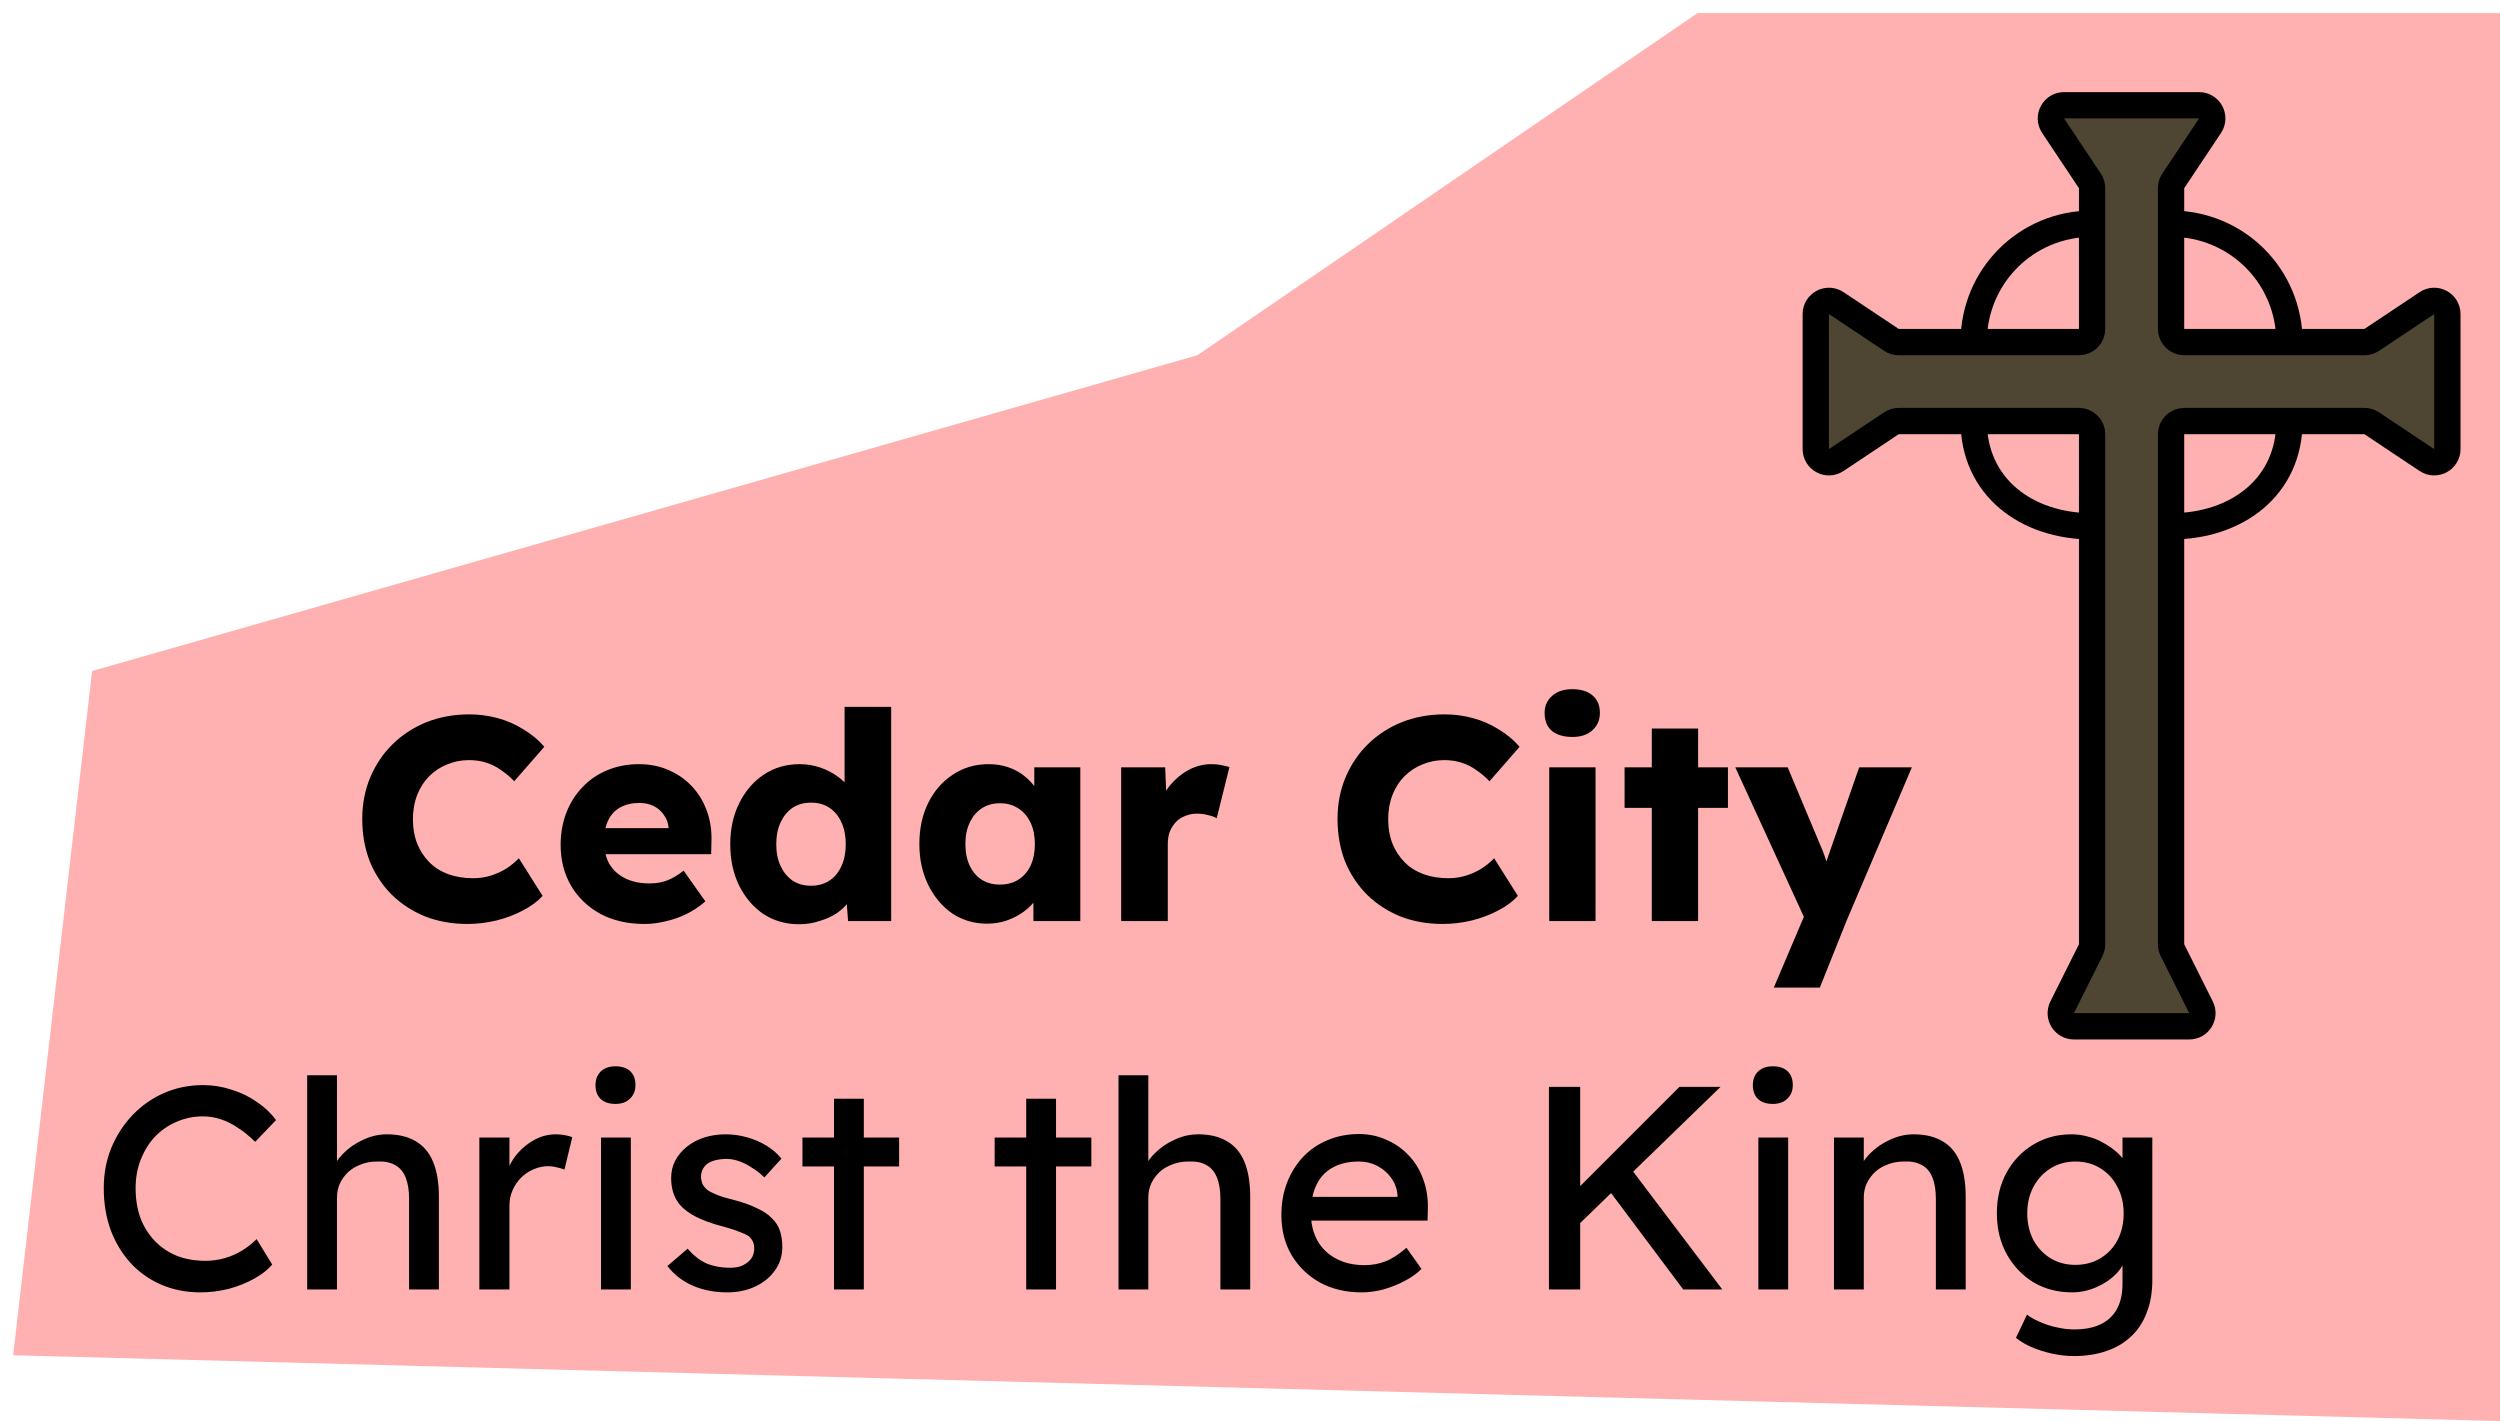 <svg width="95" height="54" viewBox="0 0 95 54" fill="none" xmlns="http://www.w3.org/2000/svg">
<path d="M64.5 0.5H95V54L0.5 51.5L3.5 25.5L45.5 13.5L64.5 0.5Z" fill="#FF0000" fill-opacity="0.31"/>
<path d="M83.566 4H78.434C78.035 4 77.797 4.445 78.018 4.777L79.416 6.874C79.471 6.956 79.5 7.053 79.5 7.151V8.5V12.5C79.5 12.776 79.276 13 79 13H75H72.151C72.053 13 71.956 12.971 71.874 12.916L69.777 11.518C69.445 11.297 69 11.535 69 11.934V17.066C69 17.465 69.445 17.703 69.777 17.482L71.874 16.084C71.956 16.029 72.053 16 72.151 16H75H79C79.276 16 79.5 16.224 79.5 16.5V20V35.882C79.5 35.96 79.482 36.036 79.447 36.106L78.362 38.276C78.196 38.609 78.437 39 78.809 39H83.191C83.563 39 83.804 38.609 83.638 38.276L82.553 36.106C82.518 36.036 82.5 35.96 82.5 35.882V20V16.5C82.5 16.224 82.724 16 83 16H87H89.849C89.947 16 90.044 16.029 90.126 16.084L92.223 17.482C92.555 17.703 93 17.465 93 17.066V11.934C93 11.535 92.555 11.297 92.223 11.518L90.126 12.916C90.044 12.971 89.947 13 89.849 13H87H83C82.724 13 82.5 12.776 82.5 12.5V8.5V7.151C82.5 7.053 82.529 6.956 82.584 6.874L83.982 4.777C84.203 4.445 83.965 4 83.566 4Z" fill="#4F4533"/>
<path d="M79.5 8.5V12.5C79.5 12.776 79.276 13 79 13H75M79.5 8.5V7.151C79.5 7.053 79.471 6.956 79.416 6.874L78.018 4.777C77.797 4.445 78.035 4 78.434 4H83.566C83.965 4 84.203 4.445 83.982 4.777L82.584 6.874C82.529 6.956 82.5 7.053 82.5 7.151V8.5M79.5 8.5C77 8.5 75 10.5 75 13M75 13H72.151C72.053 13 71.956 12.971 71.874 12.916L69.777 11.518C69.445 11.297 69 11.535 69 11.934V17.066C69 17.465 69.445 17.703 69.777 17.482L71.874 16.084C71.956 16.029 72.053 16 72.151 16H75M82.5 8.5V12.5C82.5 12.776 82.724 13 83 13H87M82.5 8.5C85 8.5 87 10.5 87 13M87 13H89.849C89.947 13 90.044 12.971 90.126 12.916L92.223 11.518C92.555 11.297 93 11.535 93 11.934V17.066C93 17.465 92.555 17.703 92.223 17.482L90.126 16.084C90.044 16.029 89.947 16 89.849 16H87M87 16H83C82.724 16 82.5 16.224 82.5 16.5V20M87 16C87 18.5 85 20 82.5 20M82.5 20V35.882C82.5 35.96 82.518 36.036 82.553 36.106L83.638 38.276C83.804 38.609 83.563 39 83.191 39H78.809C78.437 39 78.196 38.609 78.362 38.276L79.447 36.106C79.482 36.036 79.5 35.96 79.5 35.882V20M79.5 20V16.5C79.5 16.224 79.276 16 79 16H75M79.5 20C77 20 75 18.5 75 16" stroke="black"/>
<path d="M17.759 35.11C17.179 35.11 16.644 35.015 16.152 34.824C15.668 34.626 15.247 34.351 14.887 33.999C14.528 33.64 14.249 33.218 14.052 32.734C13.861 32.243 13.765 31.704 13.765 31.117C13.765 30.545 13.868 30.017 14.073 29.533C14.279 29.049 14.561 28.631 14.921 28.279C15.287 27.92 15.716 27.641 16.207 27.443C16.706 27.245 17.249 27.146 17.835 27.146C18.202 27.146 18.561 27.194 18.913 27.289C19.265 27.384 19.592 27.527 19.892 27.718C20.201 27.901 20.465 28.121 20.684 28.378L19.541 29.687C19.387 29.526 19.221 29.386 19.046 29.269C18.877 29.144 18.69 29.049 18.485 28.983C18.279 28.917 18.059 28.884 17.825 28.884C17.531 28.884 17.253 28.939 16.988 29.049C16.732 29.152 16.505 29.302 16.306 29.5C16.116 29.691 15.966 29.925 15.855 30.204C15.745 30.483 15.691 30.794 15.691 31.139C15.691 31.476 15.745 31.784 15.855 32.063C15.966 32.334 16.119 32.569 16.317 32.767C16.515 32.965 16.754 33.115 17.032 33.218C17.319 33.321 17.634 33.372 17.979 33.372C18.213 33.372 18.437 33.339 18.649 33.273C18.862 33.207 19.056 33.119 19.233 33.009C19.416 32.892 19.577 32.76 19.716 32.613L20.619 34.043C20.435 34.248 20.189 34.432 19.881 34.593C19.581 34.754 19.244 34.883 18.869 34.978C18.503 35.066 18.133 35.11 17.759 35.11ZM24.494 35.11C23.849 35.11 23.288 34.982 22.811 34.725C22.334 34.461 21.964 34.105 21.7 33.658C21.436 33.203 21.304 32.686 21.304 32.107C21.304 31.66 21.378 31.249 21.524 30.875C21.671 30.501 21.876 30.178 22.14 29.907C22.404 29.628 22.716 29.416 23.075 29.269C23.442 29.115 23.841 29.038 24.274 29.038C24.685 29.038 25.059 29.111 25.396 29.258C25.741 29.405 26.038 29.61 26.287 29.874C26.537 30.138 26.727 30.45 26.859 30.809C26.991 31.168 27.05 31.561 27.035 31.986L27.024 32.459H22.371L22.118 31.469H25.594L25.407 31.678V31.458C25.392 31.275 25.334 31.113 25.231 30.974C25.136 30.827 25.008 30.714 24.846 30.633C24.685 30.552 24.502 30.512 24.296 30.512C24.01 30.512 23.765 30.571 23.559 30.688C23.361 30.798 23.211 30.963 23.108 31.183C23.006 31.396 22.954 31.66 22.954 31.975C22.954 32.298 23.02 32.58 23.152 32.822C23.291 33.057 23.489 33.24 23.746 33.372C24.01 33.504 24.322 33.57 24.681 33.57C24.93 33.57 25.151 33.533 25.341 33.46C25.539 33.387 25.752 33.262 25.979 33.086L26.804 34.252C26.577 34.45 26.335 34.611 26.078 34.736C25.822 34.861 25.558 34.952 25.286 35.011C25.022 35.077 24.758 35.11 24.494 35.11ZM30.367 35.121C29.861 35.121 29.41 34.993 29.015 34.736C28.626 34.472 28.318 34.113 28.09 33.658C27.863 33.196 27.75 32.672 27.75 32.085C27.75 31.498 27.863 30.978 28.09 30.523C28.318 30.061 28.63 29.698 29.026 29.434C29.422 29.17 29.876 29.038 30.39 29.038C30.654 29.038 30.907 29.078 31.148 29.159C31.39 29.24 31.61 29.35 31.808 29.489C32.007 29.628 32.168 29.79 32.292 29.973C32.417 30.149 32.49 30.332 32.513 30.523L32.094 30.622V26.86H33.865V35H32.227L32.127 33.669L32.48 33.724C32.458 33.907 32.384 34.083 32.26 34.252C32.142 34.421 31.988 34.571 31.797 34.703C31.607 34.828 31.387 34.927 31.137 35C30.895 35.081 30.639 35.121 30.367 35.121ZM30.819 33.658C31.09 33.658 31.325 33.592 31.523 33.46C31.721 33.328 31.871 33.145 31.974 32.91C32.084 32.675 32.139 32.4 32.139 32.085C32.139 31.762 32.084 31.484 31.974 31.249C31.871 31.014 31.721 30.831 31.523 30.699C31.325 30.567 31.09 30.501 30.819 30.501C30.547 30.501 30.312 30.567 30.114 30.699C29.924 30.831 29.773 31.014 29.663 31.249C29.553 31.484 29.498 31.762 29.498 32.085C29.498 32.4 29.553 32.675 29.663 32.91C29.773 33.145 29.924 33.328 30.114 33.46C30.312 33.592 30.547 33.658 30.819 33.658ZM37.51 35.099C37.018 35.099 36.578 34.971 36.19 34.714C35.808 34.45 35.504 34.091 35.277 33.636C35.049 33.174 34.936 32.653 34.936 32.074C34.936 31.48 35.049 30.956 35.277 30.501C35.504 30.046 35.816 29.691 36.212 29.434C36.608 29.17 37.059 29.038 37.565 29.038C37.843 29.038 38.096 29.078 38.324 29.159C38.558 29.24 38.764 29.353 38.94 29.5C39.116 29.639 39.266 29.804 39.391 29.995C39.515 30.178 39.607 30.376 39.666 30.589L39.303 30.545V29.159H41.052V35H39.27V33.592L39.666 33.581C39.607 33.786 39.512 33.981 39.38 34.164C39.248 34.347 39.086 34.509 38.896 34.648C38.705 34.787 38.492 34.897 38.258 34.978C38.023 35.059 37.774 35.099 37.51 35.099ZM37.994 33.614C38.265 33.614 38.5 33.552 38.698 33.427C38.896 33.302 39.05 33.126 39.16 32.899C39.27 32.664 39.325 32.389 39.325 32.074C39.325 31.759 39.27 31.487 39.16 31.26C39.05 31.025 38.896 30.846 38.698 30.721C38.5 30.589 38.265 30.523 37.994 30.523C37.73 30.523 37.499 30.589 37.301 30.721C37.11 30.846 36.96 31.025 36.85 31.26C36.74 31.487 36.685 31.759 36.685 32.074C36.685 32.389 36.74 32.664 36.85 32.899C36.96 33.126 37.11 33.302 37.301 33.427C37.499 33.552 37.73 33.614 37.994 33.614ZM42.605 35V29.159H44.277L44.354 31.062L44.024 30.699C44.112 30.384 44.255 30.101 44.453 29.852C44.658 29.603 44.896 29.405 45.168 29.258C45.439 29.111 45.729 29.038 46.037 29.038C46.169 29.038 46.29 29.049 46.4 29.071C46.517 29.093 46.623 29.119 46.719 29.148L46.235 31.095C46.154 31.044 46.044 31.003 45.905 30.974C45.773 30.937 45.633 30.919 45.487 30.919C45.325 30.919 45.175 30.948 45.036 31.007C44.896 31.058 44.779 31.135 44.684 31.238C44.588 31.341 44.511 31.462 44.453 31.601C44.401 31.74 44.376 31.898 44.376 32.074V35H42.605ZM54.819 35.11C54.24 35.11 53.704 35.015 53.213 34.824C52.729 34.626 52.307 34.351 51.948 33.999C51.589 33.64 51.31 33.218 51.112 32.734C50.921 32.243 50.826 31.704 50.826 31.117C50.826 30.545 50.929 30.017 51.134 29.533C51.339 29.049 51.622 28.631 51.981 28.279C52.348 27.92 52.777 27.641 53.268 27.443C53.767 27.245 54.309 27.146 54.896 27.146C55.263 27.146 55.622 27.194 55.974 27.289C56.326 27.384 56.652 27.527 56.953 27.718C57.261 27.901 57.525 28.121 57.745 28.378L56.601 29.687C56.447 29.526 56.282 29.386 56.106 29.269C55.937 29.144 55.75 29.049 55.545 28.983C55.34 28.917 55.12 28.884 54.885 28.884C54.592 28.884 54.313 28.939 54.049 29.049C53.792 29.152 53.565 29.302 53.367 29.5C53.176 29.691 53.026 29.925 52.916 30.204C52.806 30.483 52.751 30.794 52.751 31.139C52.751 31.476 52.806 31.784 52.916 32.063C53.026 32.334 53.18 32.569 53.378 32.767C53.576 32.965 53.814 33.115 54.093 33.218C54.379 33.321 54.694 33.372 55.039 33.372C55.274 33.372 55.497 33.339 55.71 33.273C55.923 33.207 56.117 33.119 56.293 33.009C56.476 32.892 56.638 32.76 56.777 32.613L57.679 34.043C57.496 34.248 57.25 34.432 56.942 34.593C56.641 34.754 56.304 34.883 55.93 34.978C55.563 35.066 55.193 35.11 54.819 35.11ZM58.871 35V29.159H60.631V35H58.871ZM59.751 28.004C59.421 28.004 59.16 27.927 58.97 27.773C58.786 27.612 58.695 27.384 58.695 27.091C58.695 26.827 58.79 26.611 58.981 26.442C59.171 26.273 59.428 26.189 59.751 26.189C60.081 26.189 60.337 26.27 60.521 26.431C60.704 26.585 60.796 26.805 60.796 27.091C60.796 27.362 60.7 27.582 60.51 27.751C60.326 27.92 60.073 28.004 59.751 28.004ZM62.768 35V27.685H64.528V35H62.768ZM61.734 30.699V29.159H65.661V30.699H61.734ZM67.404 37.53L68.735 34.395L68.757 35.297L65.941 29.159H67.932L69.164 32.096C69.23 32.243 69.293 32.4 69.351 32.569C69.41 32.738 69.454 32.899 69.483 33.053L69.241 33.196C69.285 33.086 69.333 32.95 69.384 32.789C69.443 32.62 69.505 32.441 69.571 32.25L70.649 29.159H72.651L70.165 35L69.153 37.53H67.404ZM7.617 49.11C7.082 49.11 6.59 49.015 6.143 48.824C5.696 48.633 5.307 48.362 4.977 48.01C4.647 47.651 4.39 47.229 4.207 46.745C4.031 46.261 3.943 45.729 3.943 45.15C3.943 44.6 4.038 44.09 4.229 43.621C4.427 43.144 4.698 42.726 5.043 42.367C5.388 42.008 5.787 41.729 6.242 41.531C6.697 41.333 7.188 41.234 7.716 41.234C8.09 41.234 8.453 41.293 8.805 41.41C9.164 41.52 9.487 41.678 9.773 41.883C10.066 42.081 10.305 42.308 10.488 42.565L9.696 43.39C9.483 43.177 9.267 43.001 9.047 42.862C8.834 42.715 8.614 42.605 8.387 42.532C8.167 42.459 7.943 42.422 7.716 42.422C7.357 42.422 7.019 42.492 6.704 42.631C6.396 42.763 6.125 42.95 5.89 43.192C5.663 43.434 5.483 43.724 5.351 44.061C5.219 44.391 5.153 44.754 5.153 45.15C5.153 45.568 5.215 45.949 5.34 46.294C5.472 46.631 5.655 46.921 5.89 47.163C6.125 47.405 6.403 47.592 6.726 47.724C7.056 47.849 7.419 47.911 7.815 47.911C8.057 47.911 8.295 47.878 8.53 47.812C8.765 47.746 8.985 47.651 9.19 47.526C9.395 47.401 9.582 47.255 9.751 47.086L10.345 48.054C10.176 48.252 9.945 48.432 9.652 48.593C9.366 48.754 9.043 48.883 8.684 48.978C8.332 49.066 7.976 49.11 7.617 49.11ZM11.673 49V40.86H12.806V44.413L12.608 44.545C12.681 44.288 12.824 44.054 13.037 43.841C13.249 43.621 13.502 43.445 13.796 43.313C14.089 43.174 14.39 43.104 14.698 43.104C15.138 43.104 15.505 43.192 15.798 43.368C16.091 43.537 16.311 43.797 16.458 44.149C16.605 44.501 16.678 44.945 16.678 45.48V49H15.545V45.557C15.545 45.227 15.501 44.956 15.413 44.743C15.325 44.523 15.189 44.365 15.006 44.27C14.822 44.167 14.595 44.123 14.324 44.138C14.104 44.138 13.902 44.175 13.719 44.248C13.536 44.314 13.374 44.409 13.235 44.534C13.103 44.659 12.996 44.805 12.916 44.974C12.842 45.135 12.806 45.311 12.806 45.502V49H12.245C12.149 49 12.054 49 11.959 49C11.864 49 11.768 49 11.673 49ZM18.215 49V43.225H19.359V45.04L19.249 44.6C19.329 44.321 19.465 44.068 19.656 43.841C19.854 43.614 20.078 43.434 20.327 43.302C20.584 43.17 20.848 43.104 21.119 43.104C21.244 43.104 21.361 43.115 21.471 43.137C21.588 43.159 21.68 43.185 21.746 43.214L21.449 44.446C21.361 44.409 21.262 44.38 21.152 44.358C21.049 44.329 20.947 44.314 20.844 44.314C20.646 44.314 20.455 44.354 20.272 44.435C20.096 44.508 19.938 44.615 19.799 44.754C19.667 44.886 19.561 45.044 19.48 45.227C19.399 45.403 19.359 45.597 19.359 45.81V49H18.215ZM22.838 49V43.225H23.971V49H22.838ZM23.388 41.949C23.146 41.949 22.959 41.887 22.827 41.762C22.695 41.637 22.629 41.461 22.629 41.234C22.629 41.021 22.695 40.849 22.827 40.717C22.967 40.585 23.154 40.519 23.388 40.519C23.63 40.519 23.817 40.581 23.949 40.706C24.081 40.831 24.147 41.007 24.147 41.234C24.147 41.447 24.078 41.619 23.938 41.751C23.806 41.883 23.623 41.949 23.388 41.949ZM27.638 49.11C27.154 49.11 26.718 49.026 26.329 48.857C25.94 48.688 25.618 48.439 25.361 48.109L26.131 47.449C26.351 47.706 26.589 47.893 26.846 48.01C27.11 48.12 27.407 48.175 27.737 48.175C27.869 48.175 27.99 48.16 28.1 48.131C28.217 48.094 28.316 48.043 28.397 47.977C28.485 47.911 28.551 47.834 28.595 47.746C28.639 47.651 28.661 47.548 28.661 47.438C28.661 47.247 28.591 47.093 28.452 46.976C28.379 46.925 28.261 46.87 28.1 46.811C27.946 46.745 27.744 46.679 27.495 46.613C27.07 46.503 26.721 46.378 26.45 46.239C26.179 46.1 25.97 45.942 25.823 45.766C25.713 45.627 25.632 45.476 25.581 45.315C25.53 45.146 25.504 44.963 25.504 44.765C25.504 44.523 25.555 44.303 25.658 44.105C25.768 43.9 25.915 43.724 26.098 43.577C26.289 43.423 26.509 43.306 26.758 43.225C27.015 43.144 27.286 43.104 27.572 43.104C27.843 43.104 28.111 43.141 28.375 43.214C28.646 43.287 28.896 43.394 29.123 43.533C29.35 43.672 29.541 43.837 29.695 44.028L29.046 44.743C28.907 44.604 28.753 44.483 28.584 44.38C28.423 44.27 28.258 44.186 28.089 44.127C27.92 44.068 27.766 44.039 27.627 44.039C27.473 44.039 27.334 44.054 27.209 44.083C27.084 44.112 26.978 44.156 26.89 44.215C26.809 44.274 26.747 44.347 26.703 44.435C26.659 44.523 26.637 44.622 26.637 44.732C26.644 44.827 26.666 44.919 26.703 45.007C26.747 45.088 26.806 45.157 26.879 45.216C26.96 45.275 27.081 45.337 27.242 45.403C27.403 45.469 27.609 45.531 27.858 45.59C28.225 45.685 28.525 45.792 28.76 45.909C29.002 46.019 29.193 46.147 29.332 46.294C29.479 46.433 29.581 46.595 29.64 46.778C29.699 46.961 29.728 47.167 29.728 47.394C29.728 47.724 29.633 48.021 29.442 48.285C29.259 48.542 29.009 48.743 28.694 48.89C28.379 49.037 28.027 49.11 27.638 49.11ZM31.692 49V41.751H32.825V49H31.692ZM30.493 44.325V43.225H34.167V44.325H30.493ZM38.996 49V41.751H40.129V49H38.996ZM37.797 44.325V43.225H41.471V44.325H37.797ZM42.503 49V40.86H43.636V44.413L43.438 44.545C43.511 44.288 43.654 44.054 43.867 43.841C44.08 43.621 44.333 43.445 44.626 43.313C44.919 43.174 45.22 43.104 45.528 43.104C45.968 43.104 46.335 43.192 46.628 43.368C46.921 43.537 47.141 43.797 47.288 44.149C47.435 44.501 47.508 44.945 47.508 45.48V49H46.375V45.557C46.375 45.227 46.331 44.956 46.243 44.743C46.155 44.523 46.019 44.365 45.836 44.27C45.653 44.167 45.425 44.123 45.154 44.138C44.934 44.138 44.732 44.175 44.549 44.248C44.366 44.314 44.204 44.409 44.065 44.534C43.933 44.659 43.827 44.805 43.746 44.974C43.673 45.135 43.636 45.311 43.636 45.502V49H43.075C42.98 49 42.884 49 42.789 49C42.694 49 42.598 49 42.503 49ZM51.74 49.11C51.146 49.11 50.618 48.985 50.156 48.736C49.701 48.479 49.342 48.131 49.078 47.691C48.821 47.251 48.693 46.745 48.693 46.173C48.693 45.718 48.766 45.304 48.913 44.93C49.06 44.556 49.261 44.233 49.518 43.962C49.782 43.683 50.094 43.471 50.453 43.324C50.82 43.17 51.216 43.093 51.641 43.093C52.015 43.093 52.363 43.166 52.686 43.313C53.009 43.452 53.287 43.647 53.522 43.896C53.764 44.145 53.947 44.442 54.072 44.787C54.204 45.124 54.266 45.495 54.259 45.898L54.248 46.382H49.529L49.276 45.48H53.269L53.104 45.667V45.403C53.082 45.161 53.001 44.945 52.862 44.754C52.723 44.563 52.547 44.413 52.334 44.303C52.121 44.193 51.89 44.138 51.641 44.138C51.245 44.138 50.911 44.215 50.64 44.369C50.369 44.516 50.163 44.736 50.024 45.029C49.885 45.315 49.815 45.671 49.815 46.096C49.815 46.499 49.899 46.851 50.068 47.152C50.237 47.445 50.475 47.673 50.783 47.834C51.091 47.995 51.447 48.076 51.85 48.076C52.136 48.076 52.4 48.028 52.642 47.933C52.891 47.838 53.159 47.665 53.445 47.416L54.017 48.219C53.841 48.395 53.625 48.549 53.368 48.681C53.119 48.813 52.851 48.919 52.565 49C52.286 49.073 52.011 49.11 51.74 49.11ZM59.849 46.668L59.783 45.337L63.82 41.3H65.382L59.849 46.668ZM58.859 49V41.3H60.047V49H58.859ZM63.963 49L61.015 45.062L61.895 44.303L65.448 49H63.963ZM66.817 49V43.225H67.95V49H66.817ZM67.367 41.949C67.125 41.949 66.938 41.887 66.806 41.762C66.674 41.637 66.608 41.461 66.608 41.234C66.608 41.021 66.674 40.849 66.806 40.717C66.945 40.585 67.132 40.519 67.367 40.519C67.609 40.519 67.796 40.581 67.928 40.706C68.06 40.831 68.126 41.007 68.126 41.234C68.126 41.447 68.056 41.619 67.917 41.751C67.785 41.883 67.602 41.949 67.367 41.949ZM69.691 49V43.225H70.824V44.413L70.626 44.545C70.7 44.288 70.843 44.054 71.055 43.841C71.268 43.621 71.521 43.445 71.814 43.313C72.108 43.174 72.408 43.104 72.716 43.104C73.156 43.104 73.523 43.192 73.816 43.368C74.11 43.537 74.33 43.797 74.476 44.149C74.623 44.501 74.696 44.945 74.696 45.48V49H73.563V45.557C73.563 45.227 73.519 44.956 73.431 44.743C73.343 44.523 73.208 44.365 73.024 44.27C72.841 44.167 72.614 44.123 72.342 44.138C72.122 44.138 71.921 44.175 71.737 44.248C71.554 44.314 71.393 44.409 71.253 44.534C71.121 44.659 71.015 44.805 70.934 44.974C70.861 45.135 70.824 45.311 70.824 45.502V49H70.263C70.168 49 70.073 49 69.977 49C69.882 49 69.787 49 69.691 49ZM78.818 51.53C78.408 51.53 77.997 51.464 77.586 51.332C77.183 51.207 76.857 51.042 76.607 50.837L77.025 49.957C77.172 50.067 77.344 50.162 77.542 50.243C77.74 50.331 77.949 50.397 78.169 50.441C78.389 50.492 78.606 50.518 78.818 50.518C79.222 50.518 79.559 50.452 79.83 50.32C80.102 50.188 80.307 49.994 80.446 49.737C80.586 49.48 80.655 49.161 80.655 48.78V47.669L80.776 47.746C80.74 47.973 80.619 48.193 80.413 48.406C80.215 48.611 79.966 48.78 79.665 48.912C79.365 49.044 79.057 49.11 78.741 49.11C78.191 49.11 77.7 48.982 77.267 48.725C76.842 48.461 76.505 48.105 76.255 47.658C76.006 47.203 75.881 46.686 75.881 46.107C75.881 45.528 76.002 45.014 76.244 44.567C76.494 44.112 76.831 43.757 77.256 43.5C77.689 43.236 78.173 43.104 78.708 43.104C78.928 43.104 79.141 43.133 79.346 43.192C79.552 43.243 79.742 43.32 79.918 43.423C80.094 43.518 80.252 43.625 80.391 43.742C80.531 43.859 80.644 43.984 80.732 44.116C80.82 44.248 80.875 44.373 80.897 44.49L80.655 44.578V43.225H81.788V48.648C81.788 49.11 81.719 49.517 81.579 49.869C81.447 50.228 81.253 50.529 80.996 50.771C80.74 51.02 80.428 51.207 80.061 51.332C79.695 51.464 79.28 51.53 78.818 51.53ZM78.862 48.065C79.222 48.065 79.541 47.981 79.819 47.812C80.098 47.643 80.314 47.412 80.468 47.119C80.622 46.826 80.699 46.488 80.699 46.107C80.699 45.726 80.619 45.388 80.457 45.095C80.303 44.794 80.087 44.56 79.808 44.391C79.537 44.222 79.222 44.138 78.862 44.138C78.51 44.138 78.195 44.226 77.916 44.402C77.645 44.571 77.429 44.805 77.267 45.106C77.113 45.399 77.036 45.733 77.036 46.107C77.036 46.481 77.113 46.818 77.267 47.119C77.429 47.412 77.645 47.643 77.916 47.812C78.195 47.981 78.51 48.065 78.862 48.065Z" fill="black"/>
</svg>
